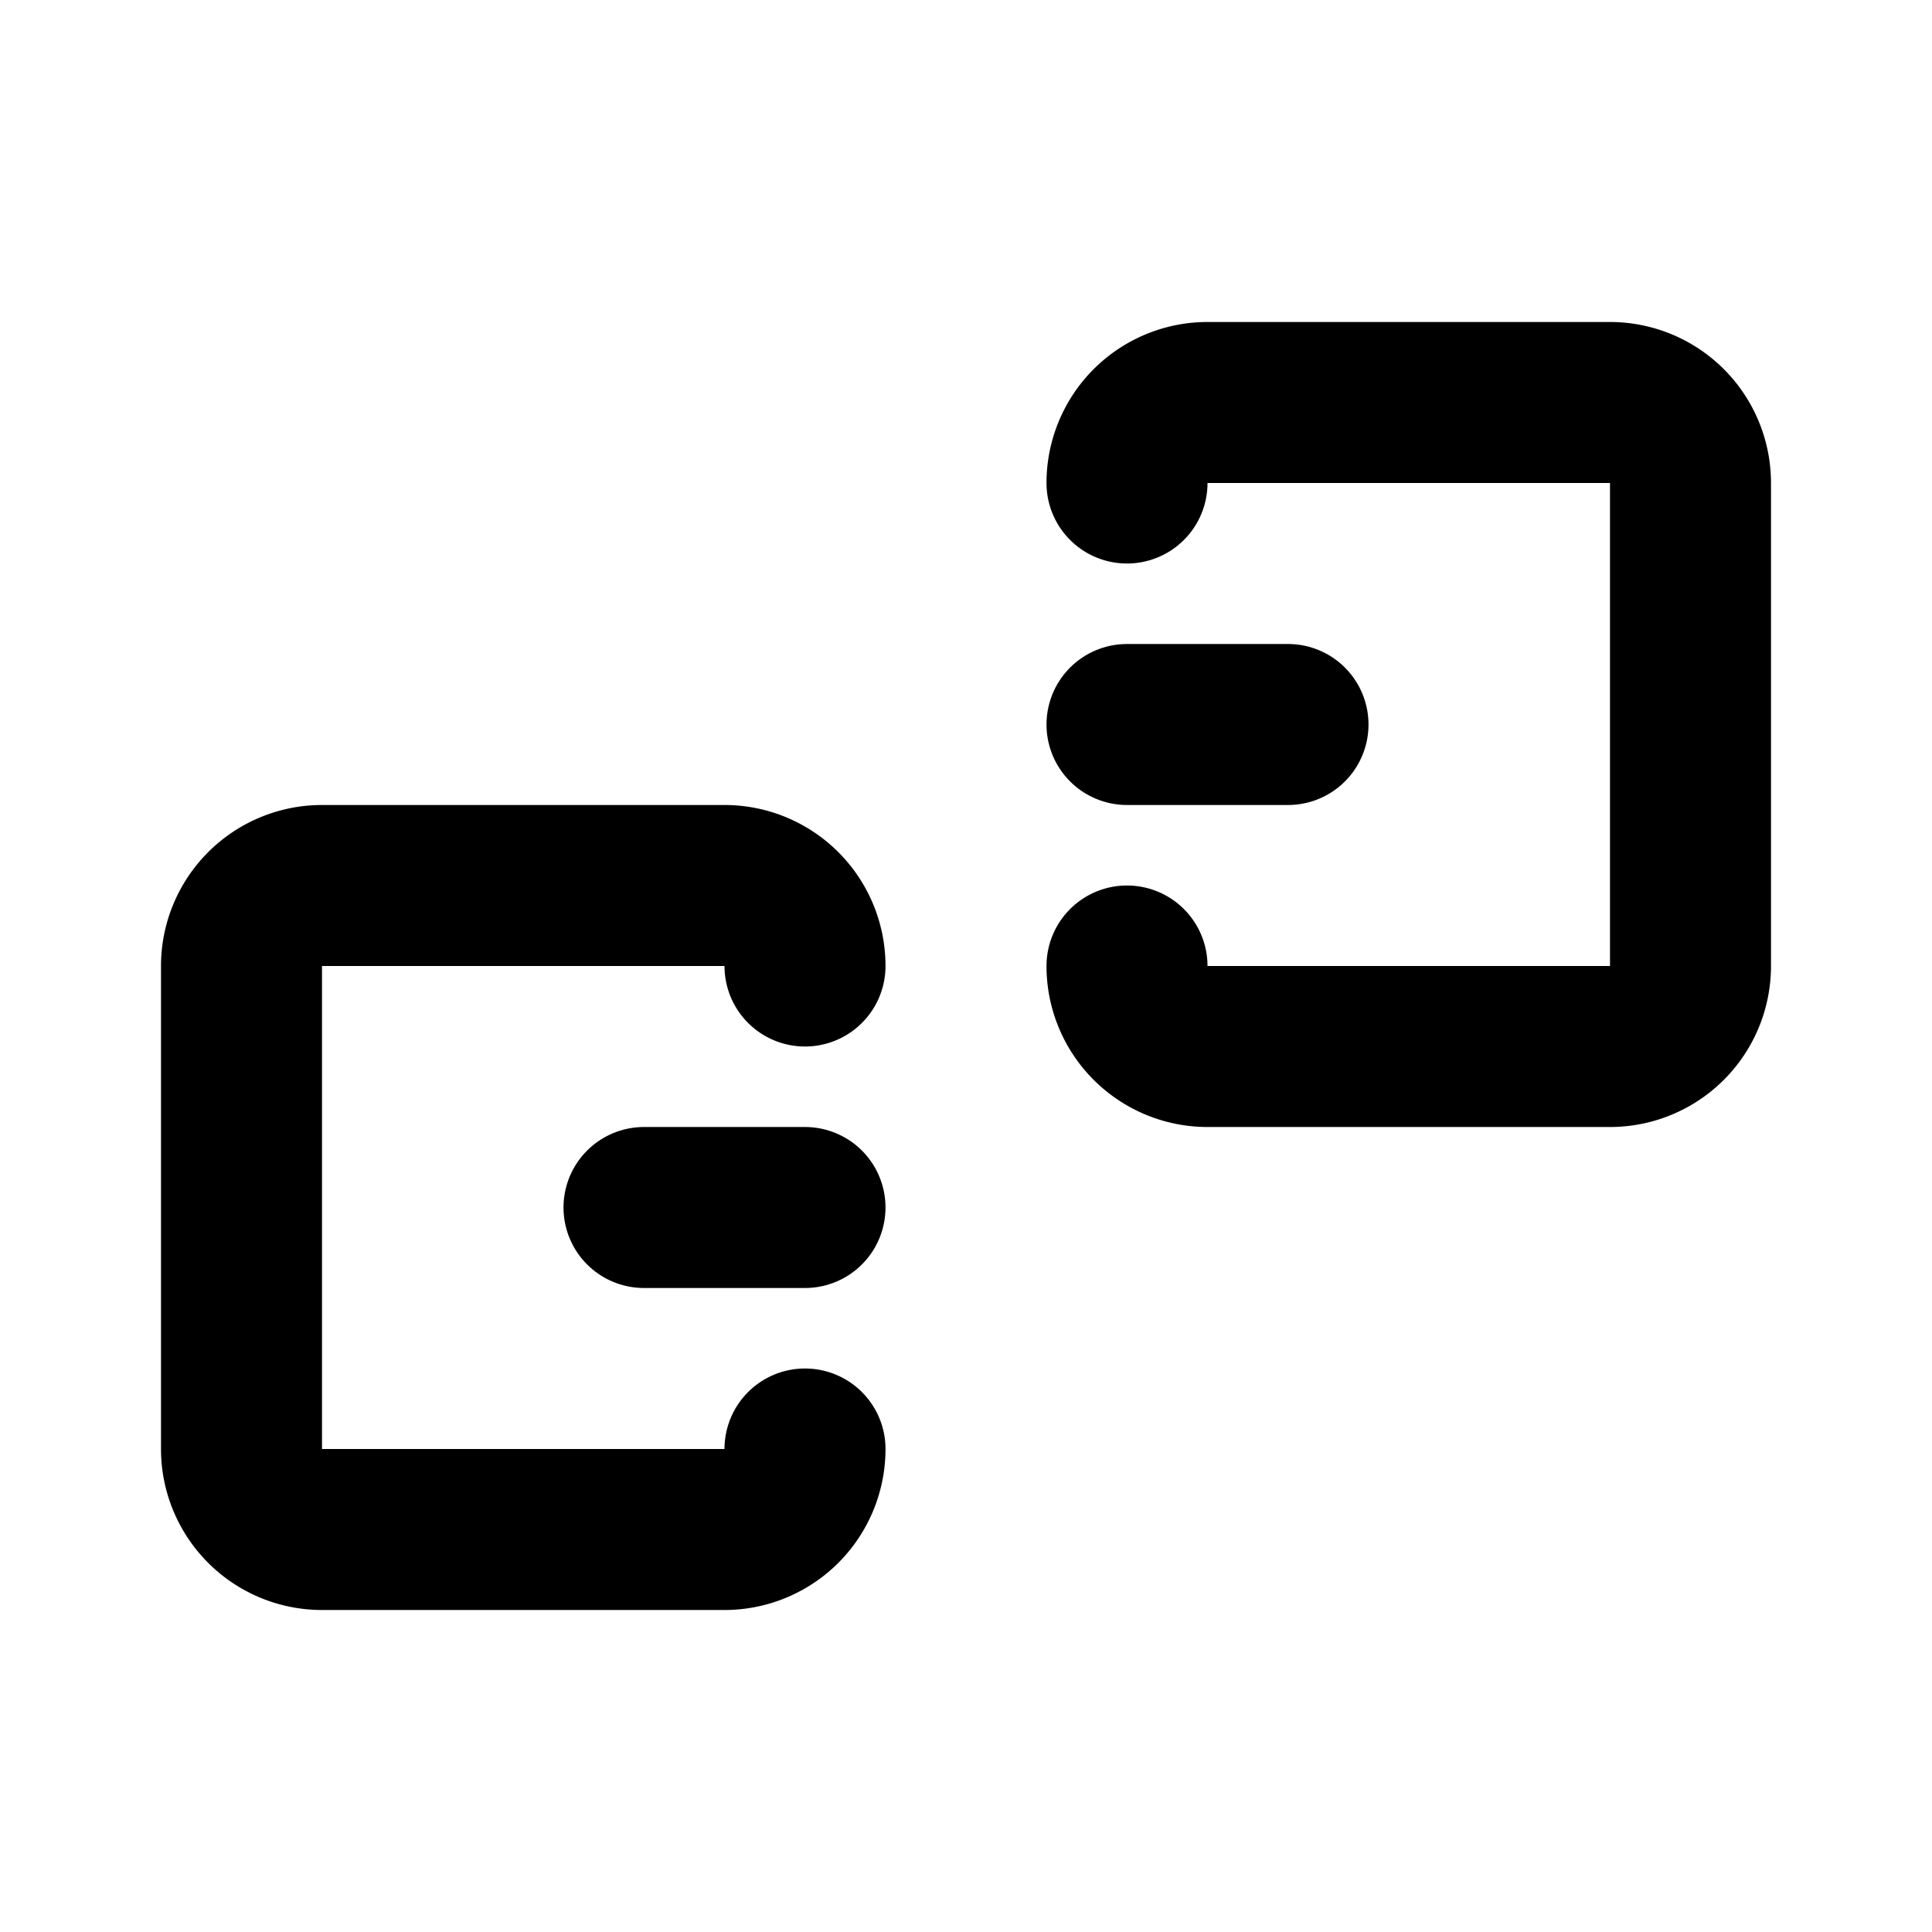 <svg class="icon line" width="48" height="48" id="unlink-alt" xmlns="http://www.w3.org/2000/svg" viewBox="0 0 24 24"><path d="M10,12a1,1,0,0,0-1-1H4a1,1,0,0,0-1,1v6a1,1,0,0,0,1,1H9a1,1,0,0,0,1-1" style="fill: none; stroke: rgb(0, 0, 0); stroke-linecap: round; stroke-linejoin: round; stroke-width: 2;"></path><path d="M14,12a1,1,0,0,0,1,1h5a1,1,0,0,0,1-1V6a1,1,0,0,0-1-1H15a1,1,0,0,0-1,1" style="fill: none; stroke: rgb(0, 0, 0); stroke-linecap: round; stroke-linejoin: round; stroke-width: 2;"></path><line x1="8" y1="15" x2="10" y2="15" style="fill: none; stroke: rgb(0, 0, 0); stroke-linecap: round; stroke-linejoin: round; stroke-width: 2;"></line><line x1="14" y1="9" x2="16" y2="9" style="fill: none; stroke: rgb(0, 0, 0); stroke-linecap: round; stroke-linejoin: round; stroke-width: 2;"></line></svg>